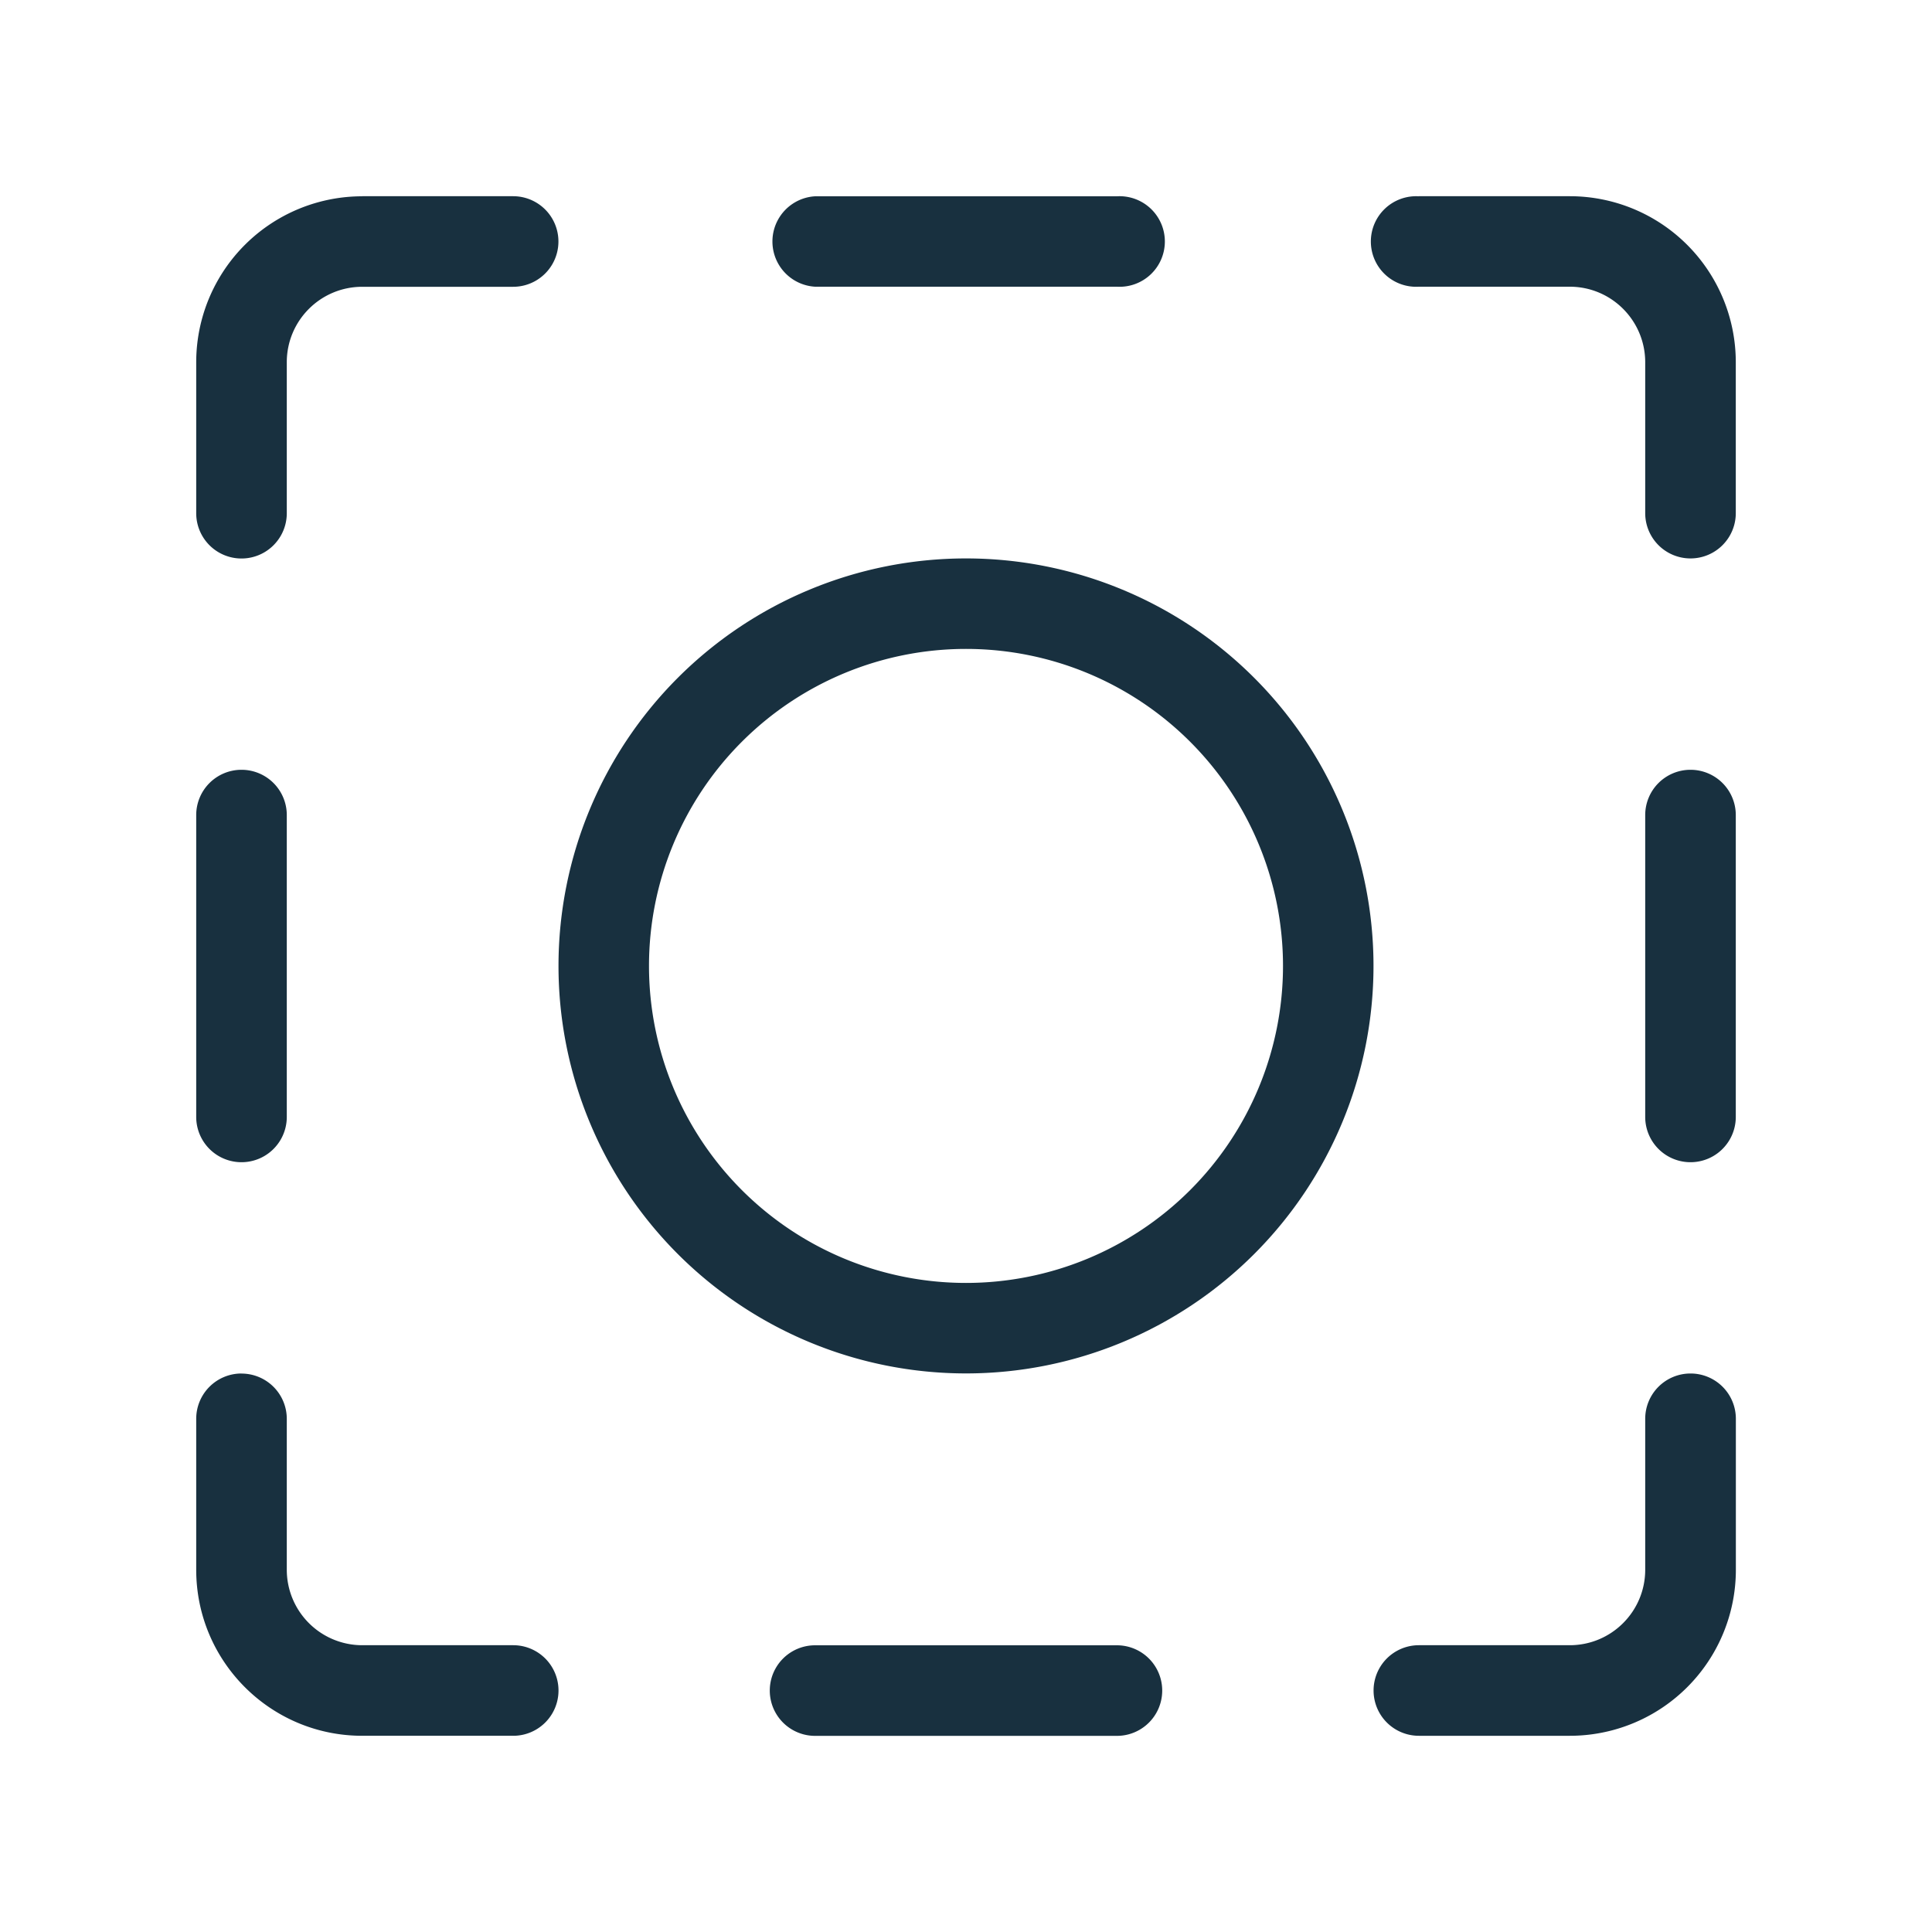 <svg fill="none" height="25" viewBox="0 0 25 25" width="25"><path d="m4.688 2.54a2.148 2.148 0 0 0 -2.149 2.147v1.954a.586.586 0 0 0 1.172 0v-1.954c0-.539.437-.976.977-.976h1.952a.586.586 0 0 0 0-1.172h-1.953zm5.859 0a.586.586 0 0 0 0 1.17h3.906a.586.586 0 1 0 0-1.17zm7.812 0a.586.586 0 1 0 0 1.17h1.953c.54 0 .977.438.977.978v1.952a.586.586 0 1 0 1.172 0v-1.953a2.148 2.148 0 0 0 -2.148-2.148h-1.954zm-5.859 4.686a5.273 5.273 0 1 0 0 10.546 5.273 5.273 0 0 0 0-10.546zm0 1.171a4.102 4.102 0 1 1 0 8.204 4.102 4.102 0 0 1 0-8.204zm-9.375 1.564a.586.586 0 0 0 -.586.586v3.906a.586.586 0 1 0 1.172 0v-3.906a.586.586 0 0 0 -.586-.586zm18.75 0a.586.586 0 0 0 -.586.586v3.906a.586.586 0 1 0 1.172 0v-3.906a.586.586 0 0 0 -.586-.586zm-18.75 7.812a.586.586 0 0 0 -.586.586v1.953c0 1.187.962 2.149 2.148 2.149h1.954a.586.586 0 1 0 0-1.172h-1.954a.977.977 0 0 1 -.976-.977v-1.952a.586.586 0 0 0 -.586-.586zm18.75 0a.586.586 0 0 0 -.586.586v1.953c0 .54-.437.977-.977.977h-1.952a.586.586 0 1 0 0 1.172h1.953a2.148 2.148 0 0 0 2.149-2.148v-1.954a.586.586 0 0 0 -.586-.586zm-11.328 3.517a.586.586 0 1 0 0 1.172h3.906a.586.586 0 1 0 0-1.172z" fill="#18303f"/></svg>